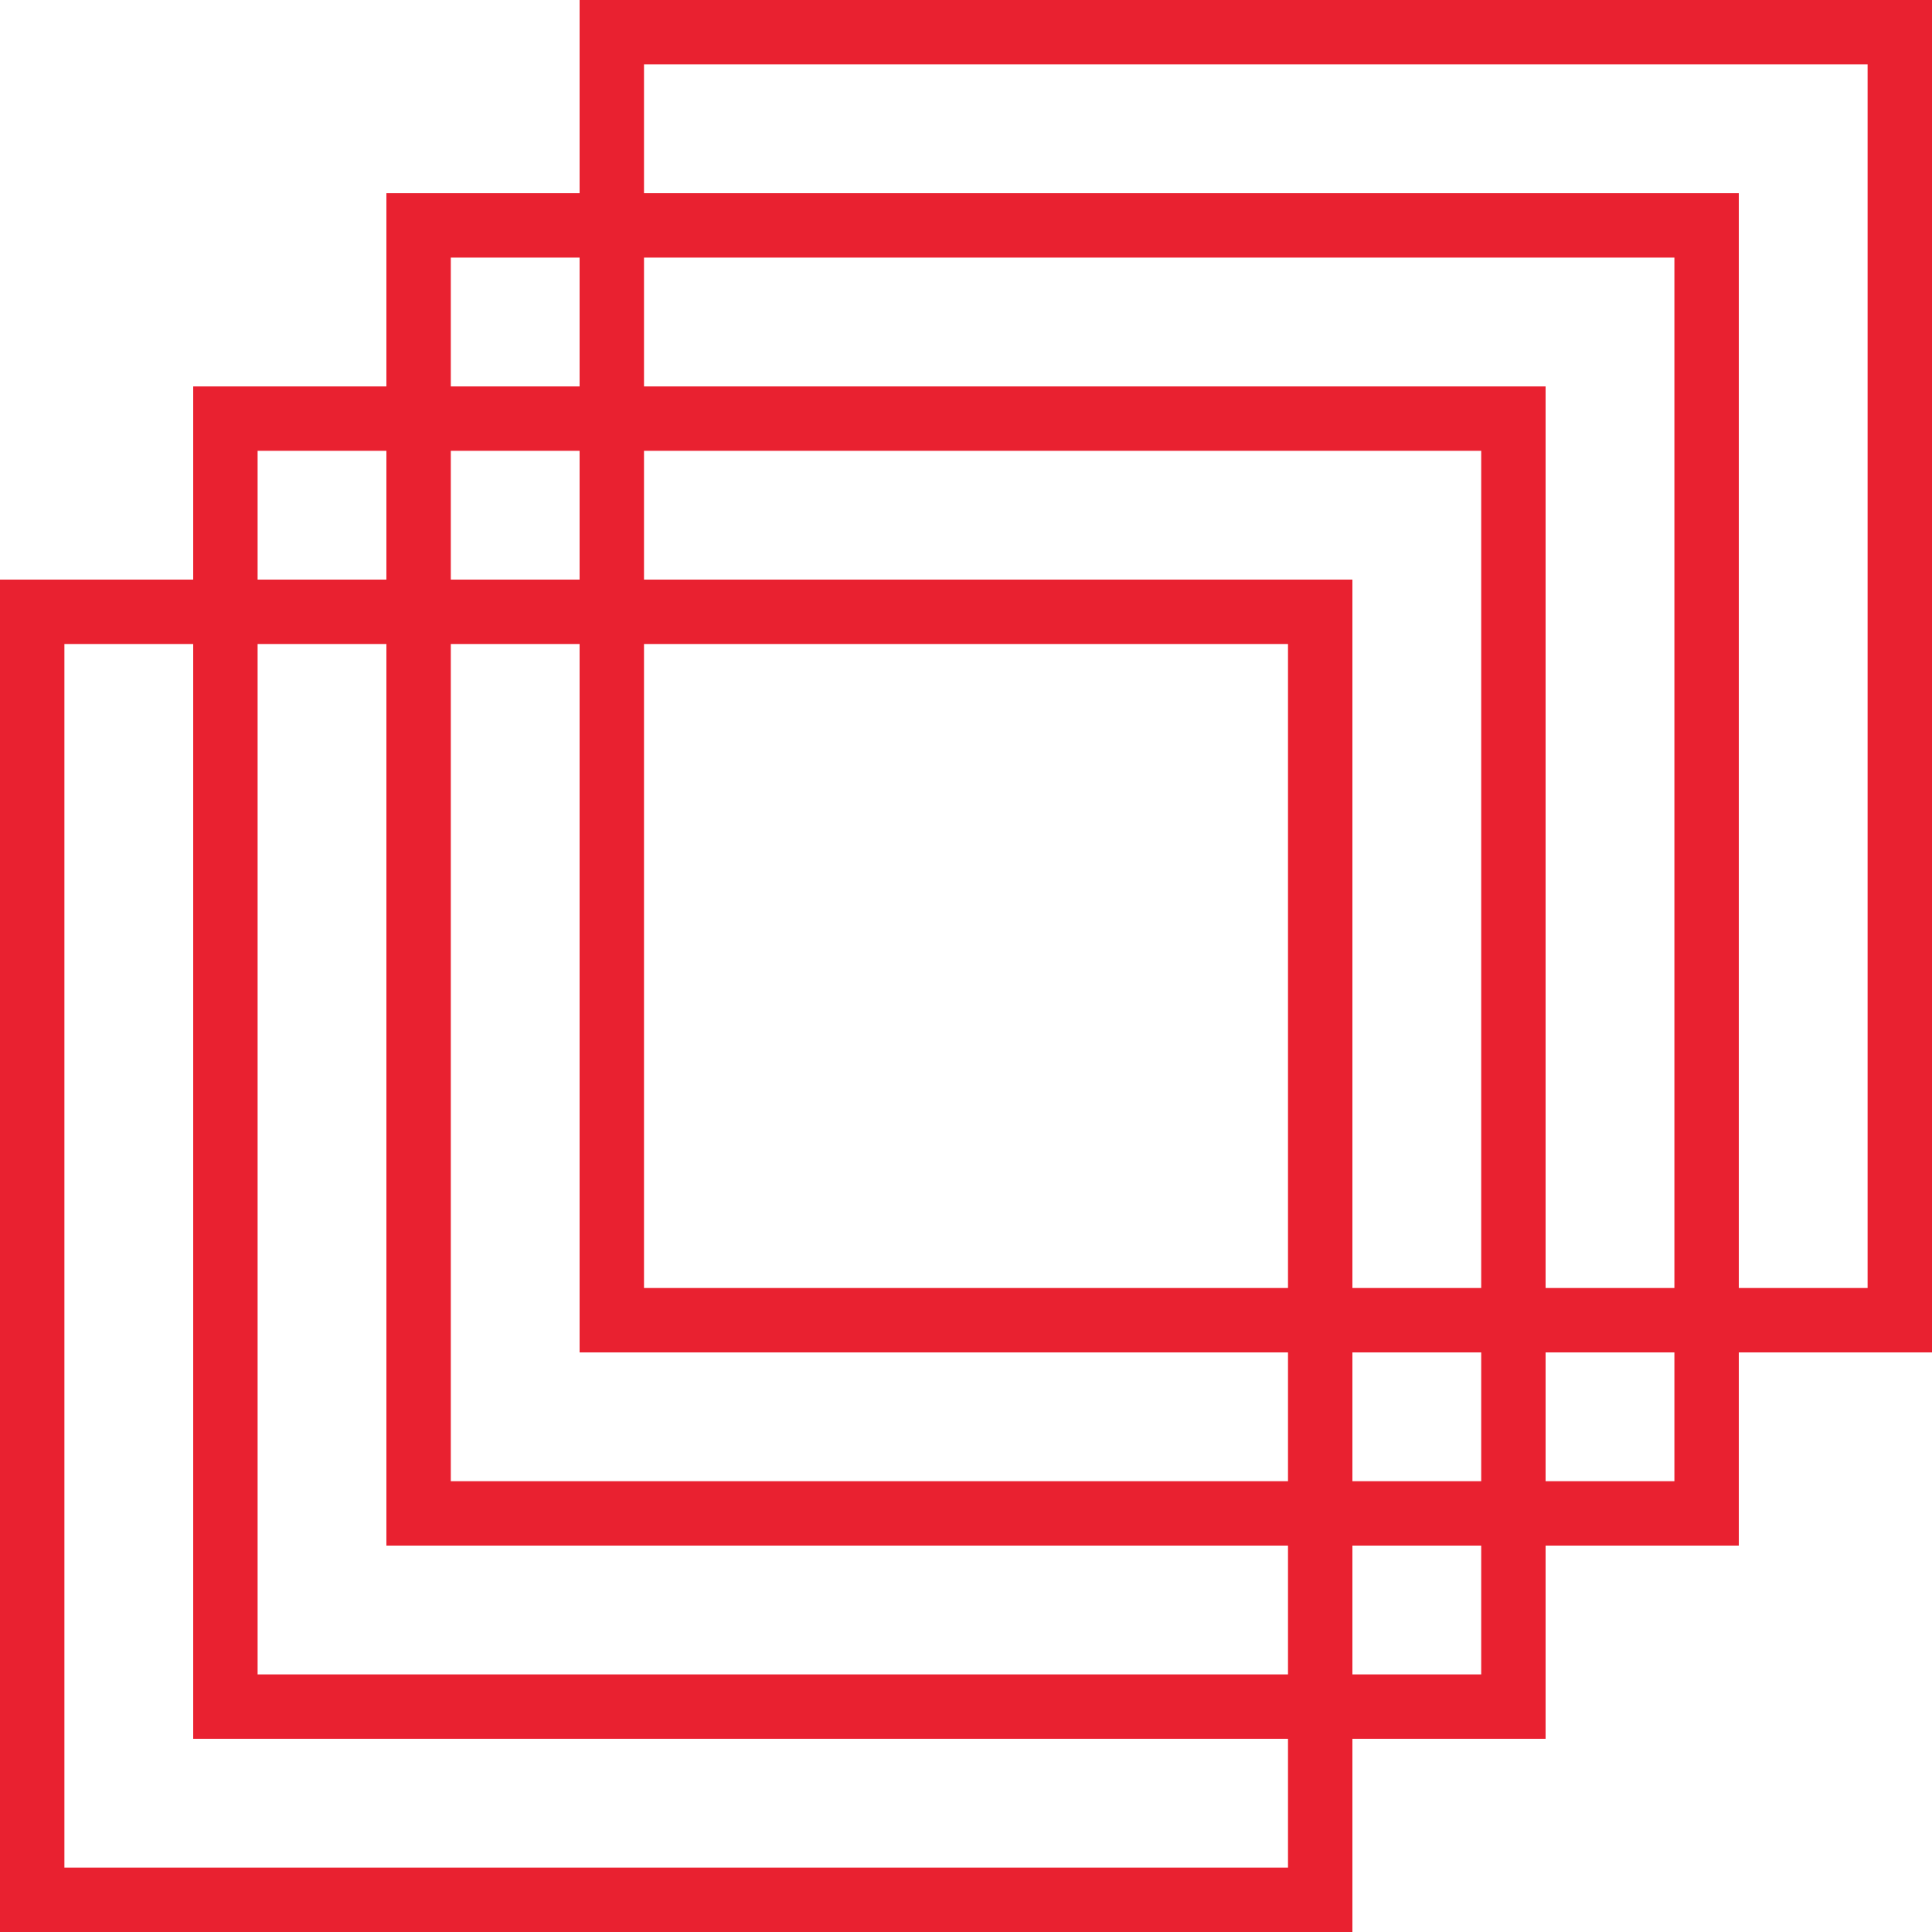 <?xml version="1.0" encoding="utf-8"?>
<svg version="1.1"
	xmlns="http://www.w3.org/2000/svg"
	xmlns:xlink="http://www.w3.org/1999/xlink"
	x="0px" y="0px"
	viewBox="0 0 30 30"
	style="enable-background:new 0 0 30 30;"
	xml:space="preserve">
	<style type="text/css">
	.st0 {
		fill:none;
		stroke:#E92130;
		stroke-linecap:square;
		stroke-miterlimit:10;
	}
	</style>
	<rect x="0.5" y="9.5" class="st0" width="20" height="20"/>
	<rect x="3.5" y="6.5" class="st0" width="20" height="20"/>
	<rect x="6.5" y="3.5" class="st0" width="20" height="20"/>
	<rect x="9.5" y="0.5" class="st0" width="20" height="20"/>
</svg>
